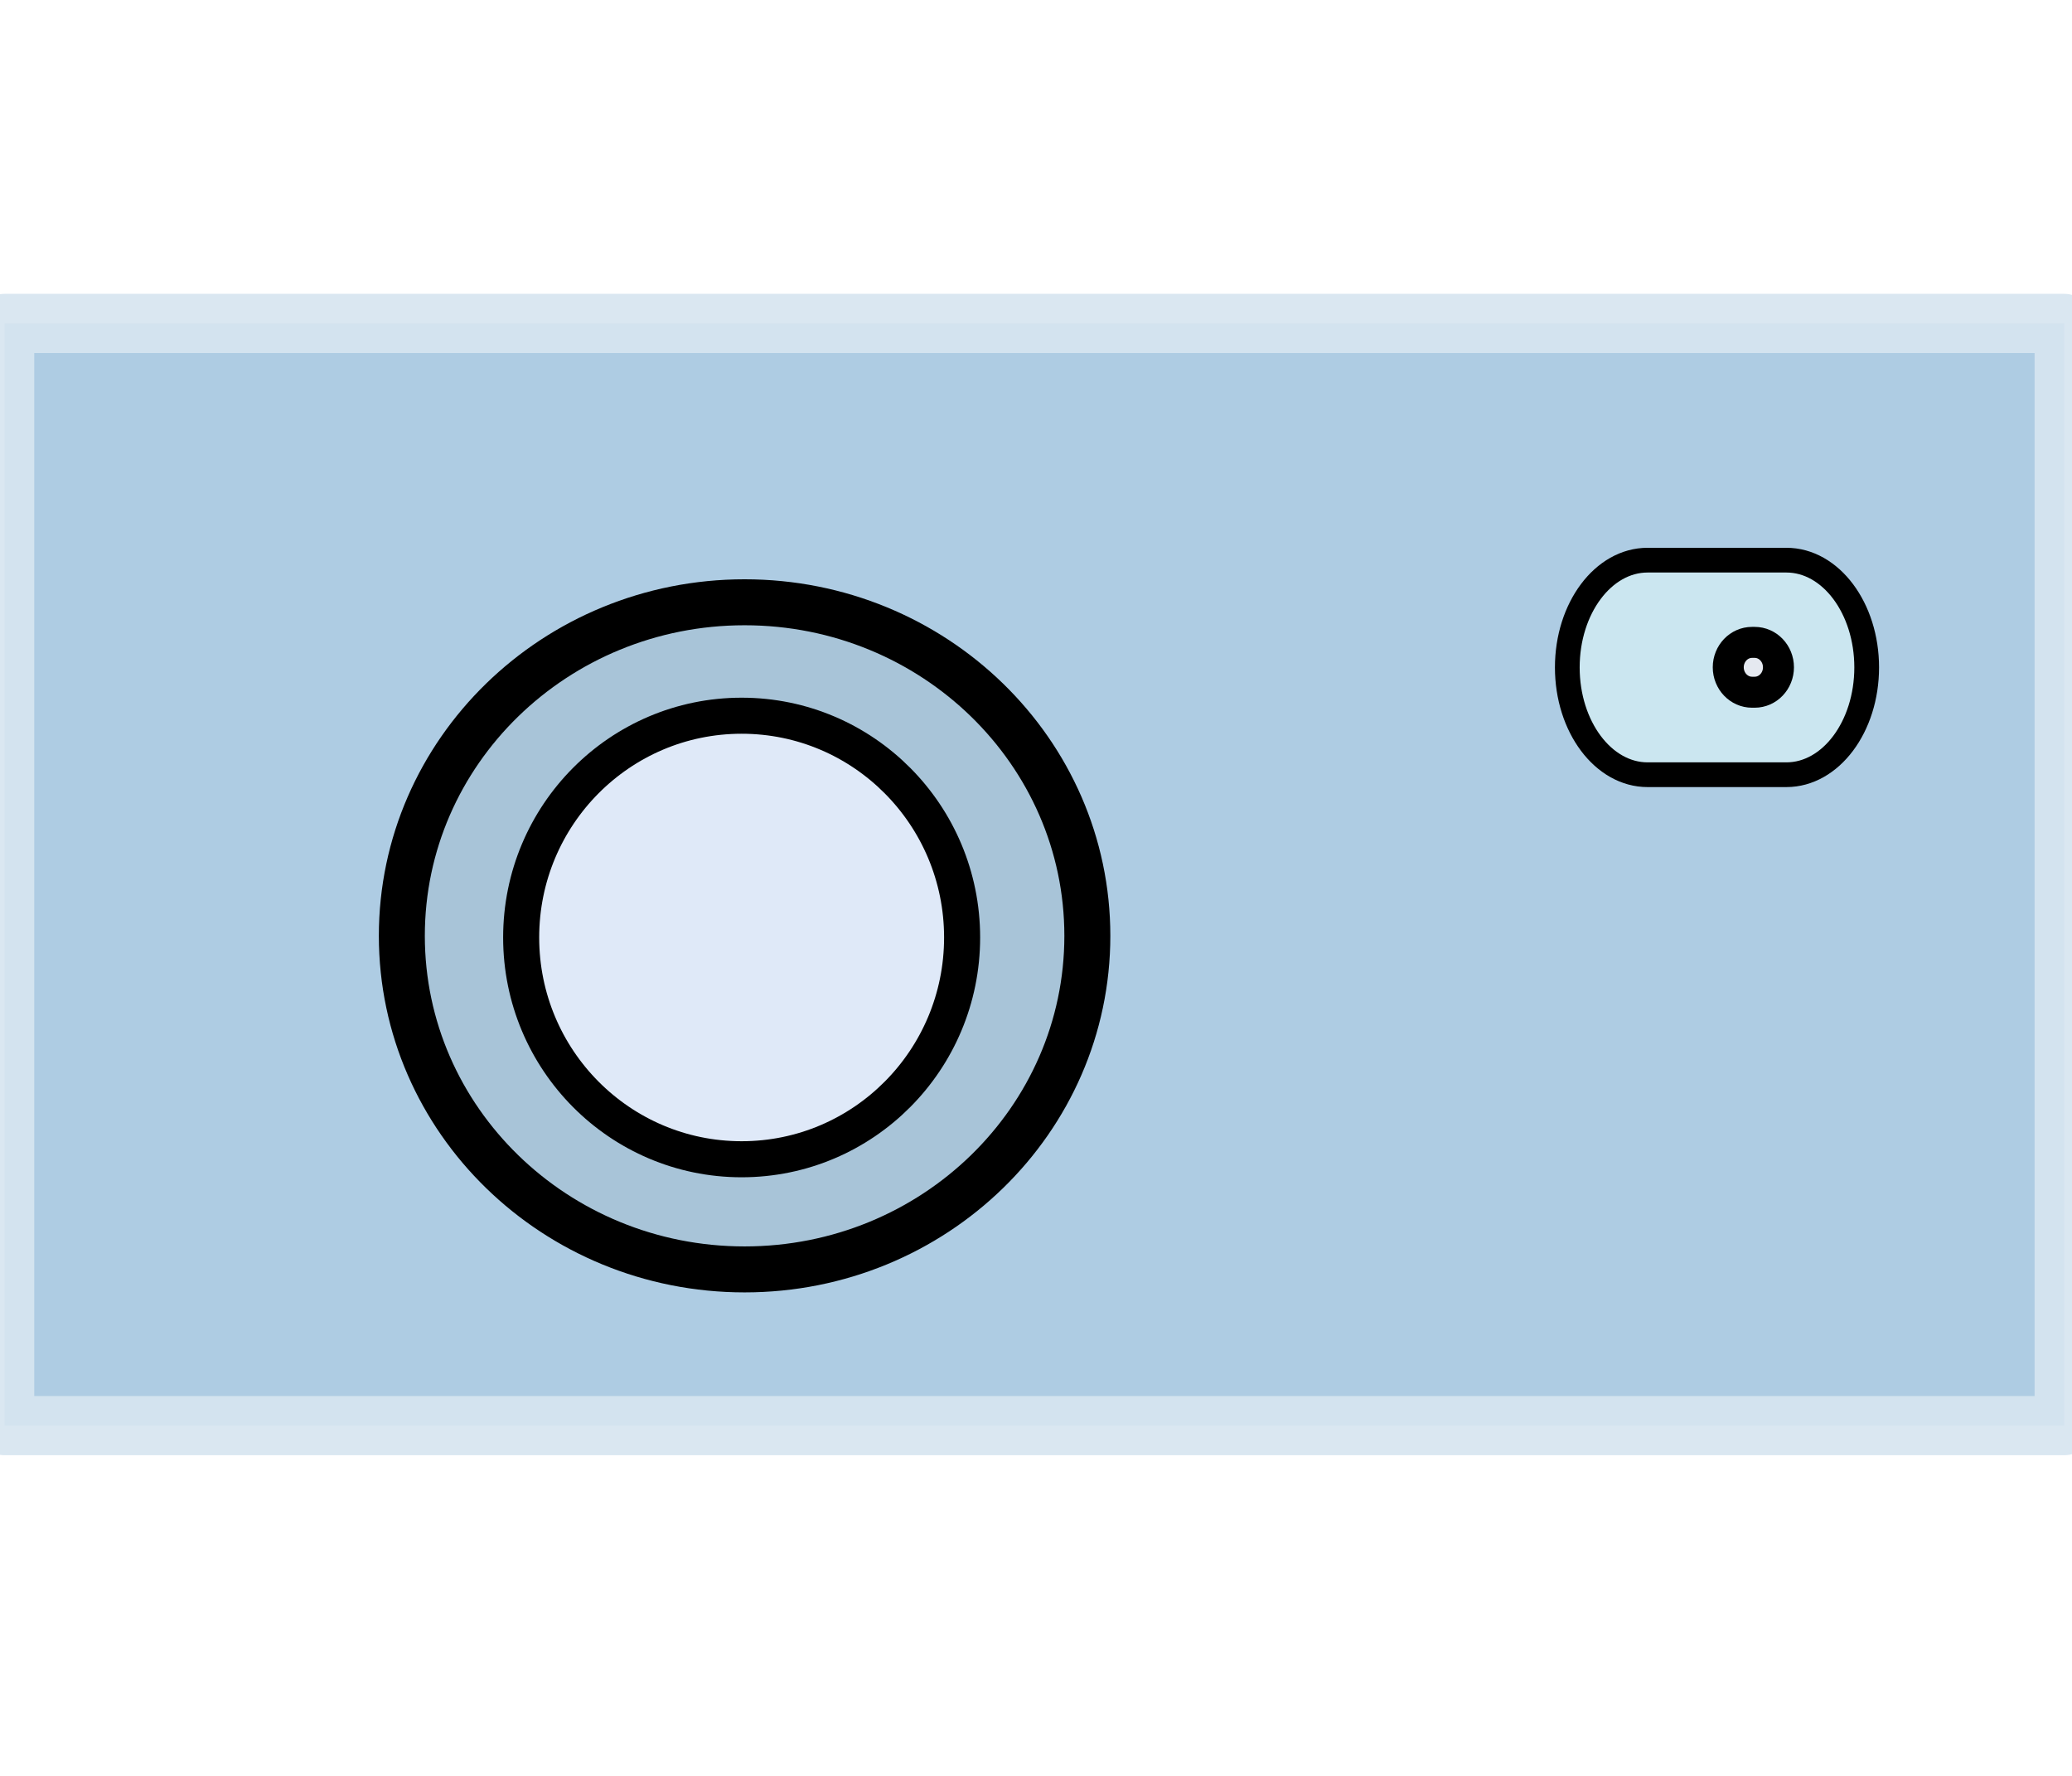 <?xml version="1.0" encoding="UTF-8" standalone="no"?> <!-- Created with Vectornator (http://vectornator.io/) --><!DOCTYPE svg PUBLIC "-//W3C//DTD SVG 1.1//EN" "http://www.w3.org/Graphics/SVG/1.1/DTD/svg11.dtd">
<svg height="100%" stroke-miterlimit="10" style="fill-rule:nonzero;clip-rule:evenodd;stroke-linecap:round;stroke-linejoin:round;" version="1.1" viewBox="0 0 350 300" width="100%" xml:space="preserve" xmlns="http://www.w3.org/2000/svg" xmlns:vectornator="http://vectornator.io" xmlns:xlink="http://www.w3.org/1999/xlink">
<defs/>
<g id="Layer-1" vectornator:layerName="Layer 1">
<path d="M348.681 240.831L0.787 240.831L0.787 54.639L348.681 54.639L348.681 240.831Z" fill="#aecce3" fill-rule="evenodd" opacity="1" stroke="#d6e5f0" stroke-linecap="round" stroke-linejoin="round" stroke-opacity="0.913" stroke-width="10"/>
<path d="M125.776 101.742L125.776 101.742C157.752 101.742 183.674 126.971 183.674 158.091L183.674 158.091C183.674 189.213 157.752 214.441 125.776 214.441L125.776 214.441C93.8 214.441 67.878 189.213 67.878 158.091L67.878 158.091C67.878 126.971 93.8 101.742 125.776 101.742Z" fill="#a8c4d8" fill-rule="evenodd" opacity="1" stroke="#000000" stroke-linecap="round" stroke-linejoin="round" stroke-width="7.766"/>
<path d="M278.31 94.627L301.755 94.627C309.246 94.627 315.319 102.741 315.319 112.75L315.319 112.75C315.319 122.759 309.246 130.873 301.755 130.873L278.31 130.873C270.82 130.873 264.747 122.759 264.747 112.75L264.747 112.75C264.747 102.741 270.82 94.627 278.31 94.627Z" fill="#cbe6f0" fill-rule="evenodd" opacity="1" stroke="#000000" stroke-linecap="round" stroke-linejoin="round" stroke-width="4.177"/>
<path d="M295.956 108.517L296.397 108.517C298.617 108.517 300.416 110.402 300.416 112.727L300.416 112.727C300.416 115.052 298.617 116.937 296.397 116.937L295.956 116.937C293.736 116.937 291.936 115.052 291.936 112.727L291.936 112.727C291.936 110.402 293.736 108.517 295.956 108.517Z" fill="#e5e9f0" fill-rule="evenodd" opacity="1" stroke="#000000" stroke-linecap="round" stroke-linejoin="round" stroke-width="5.235"/>
<path d="M125.277 120.906L125.277 120.906C145.845 120.906 162.519 137.679 162.519 158.369L162.519 158.369C162.519 179.06 145.845 195.833 125.277 195.833L125.277 195.833C104.708 195.833 88.034 179.06 88.034 158.369L88.034 158.369C88.034 137.679 104.708 120.906 125.277 120.906Z" fill="#dfe9f8" fill-rule="evenodd" opacity="1" stroke="#000000" stroke-linecap="round" stroke-linejoin="round" stroke-width="6.09"/>
</g>
</svg>
